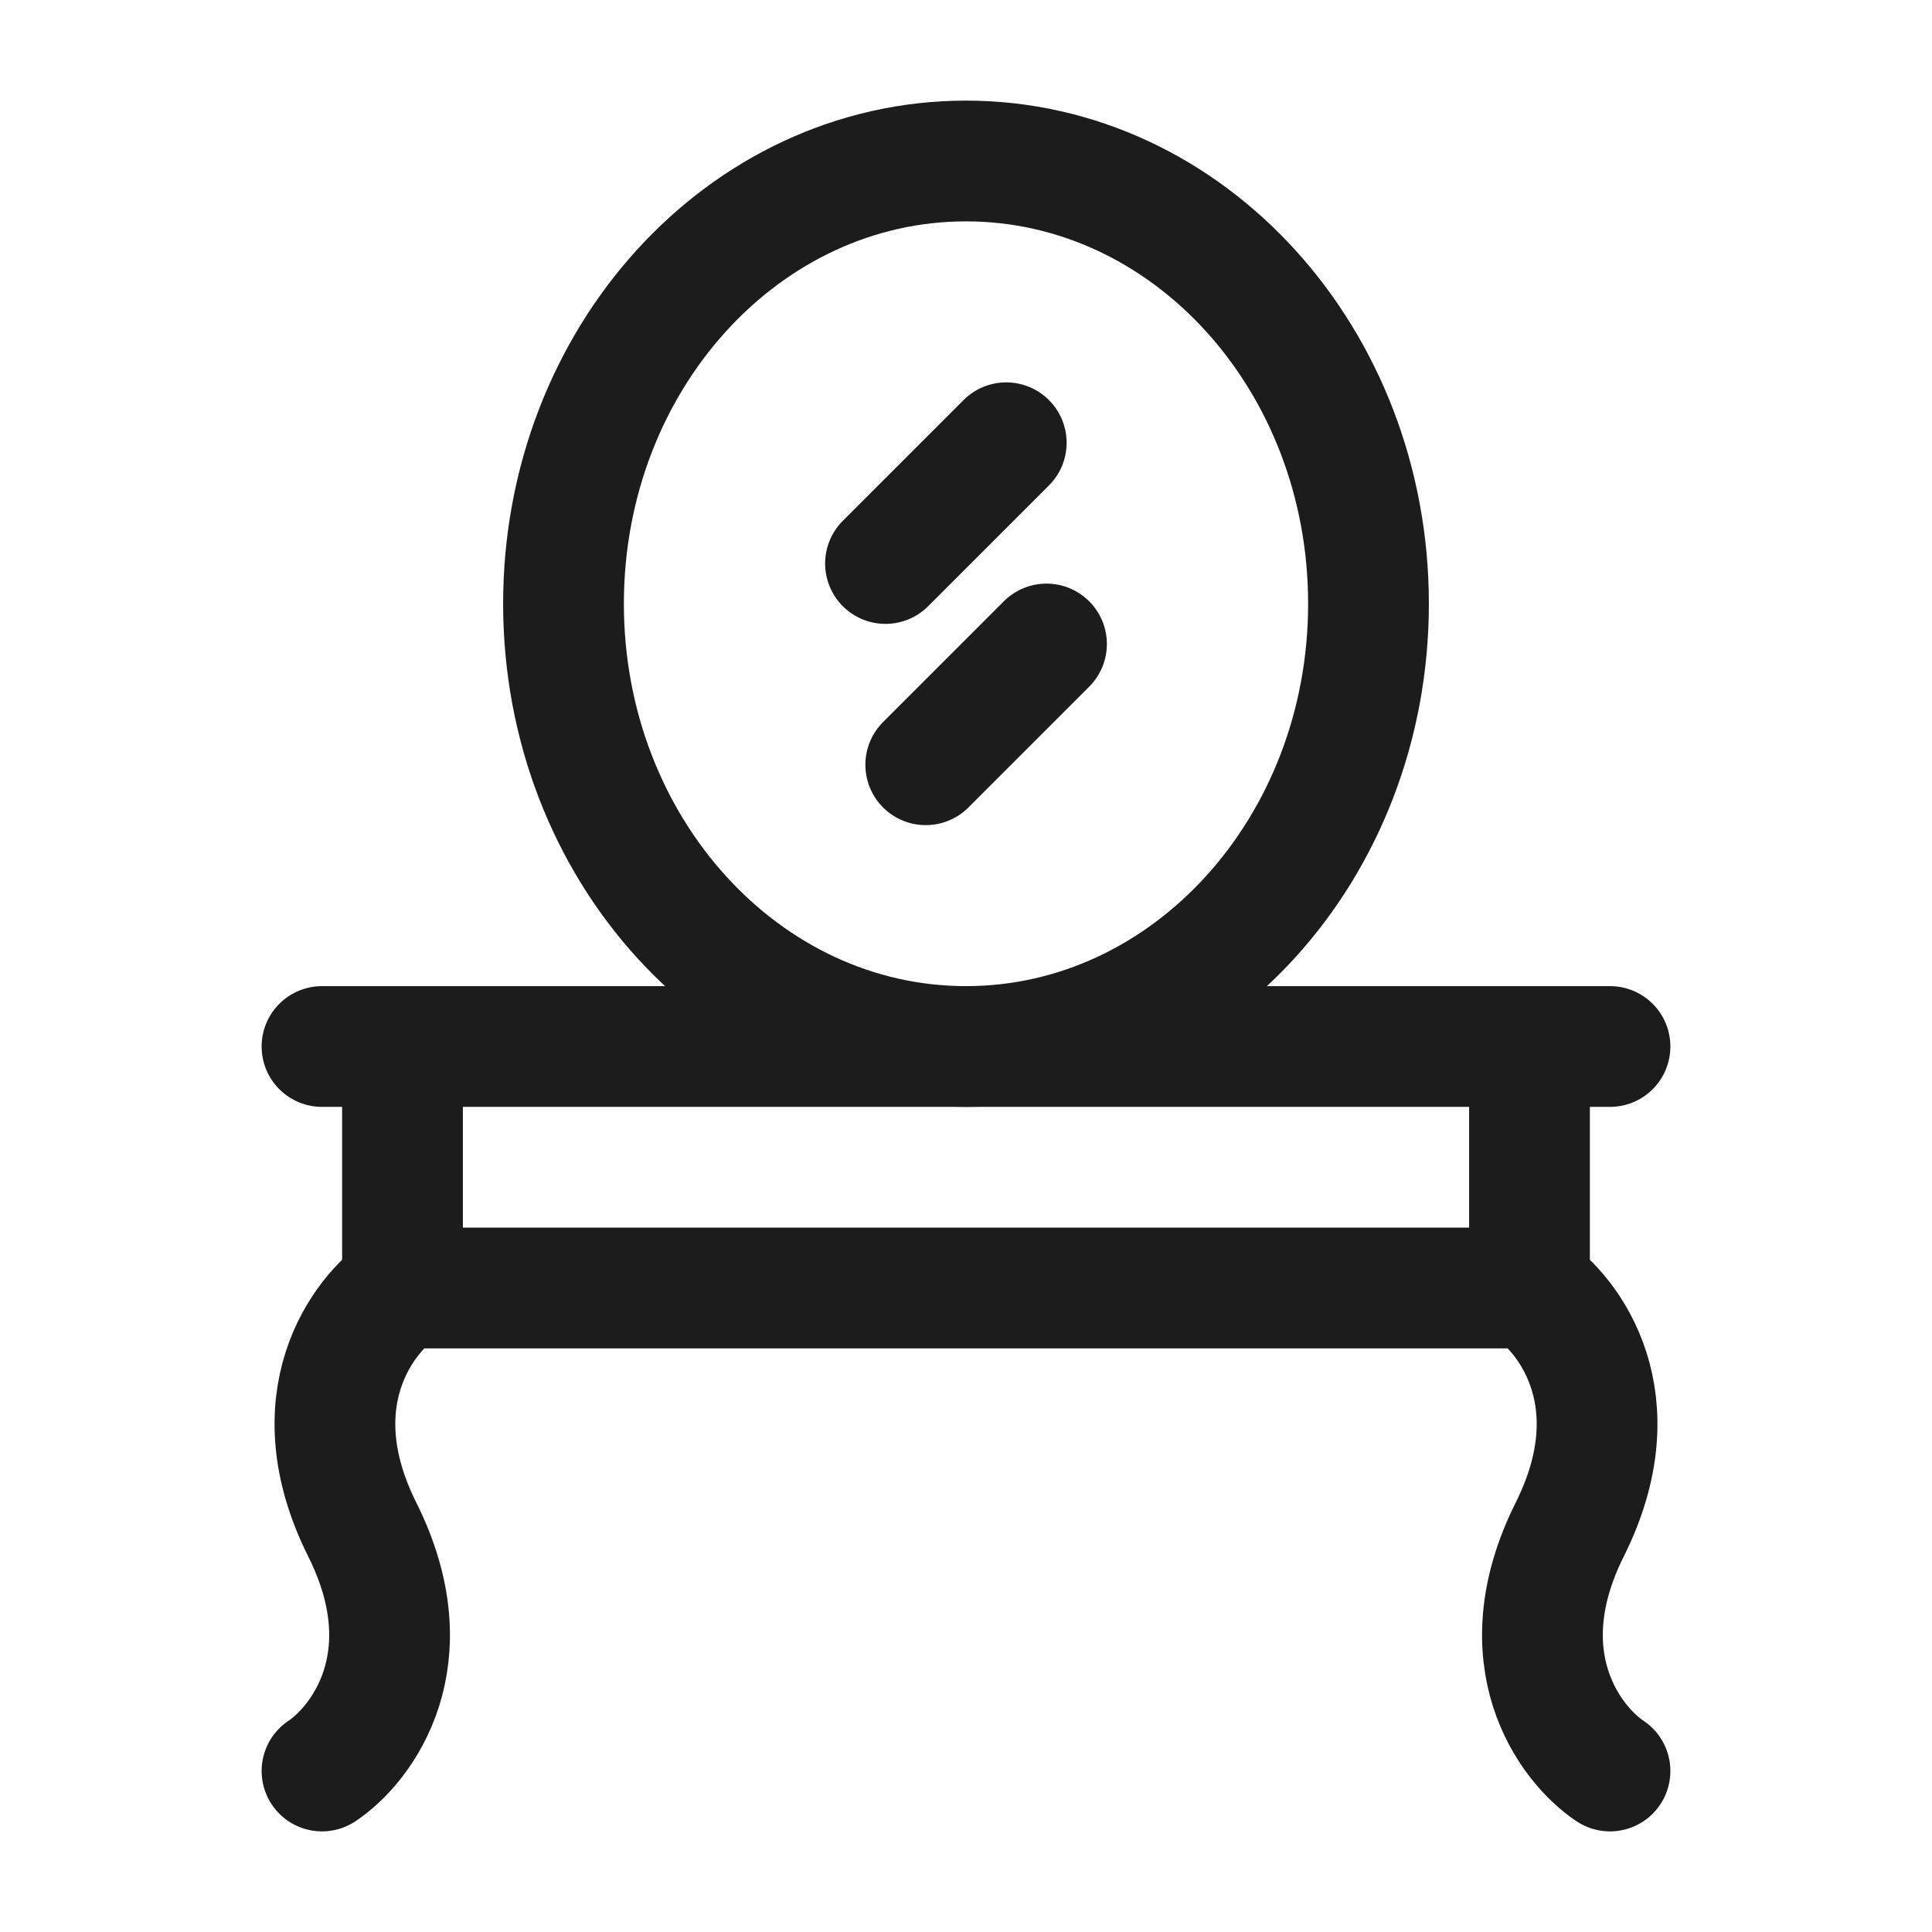 <svg xmlns="http://www.w3.org/2000/svg" width="24" height="24" fill="none" viewBox="0 0 24 24">
  <path stroke="#1B1C1B" stroke-linecap="round" stroke-linejoin="round" stroke-width="1.5" d="M19 16c.5.333 1.3 1.4.5 3s0 2.667.5 3m-1-6H5m14 0v-3M5 16c-.5.333-1.3 1.4-.5 3s0 2.667-.5 3m1-6v-3m14 0h1m-1 0H5m0 0H4"/>
  <path stroke="#1B1C1B" stroke-width="1.5" d="M7 7.5c0 3.038 2.239 5.5 5 5.5s5-2.462 5-5.5S14.761 2 12 2 7 4.462 7 7.5Z"/>
  <path stroke="#1B1C1B" stroke-linecap="round" stroke-linejoin="round" stroke-width="1.5" d="m11 7 1.5-1.5m-1 4L13 8"/>
</svg>
